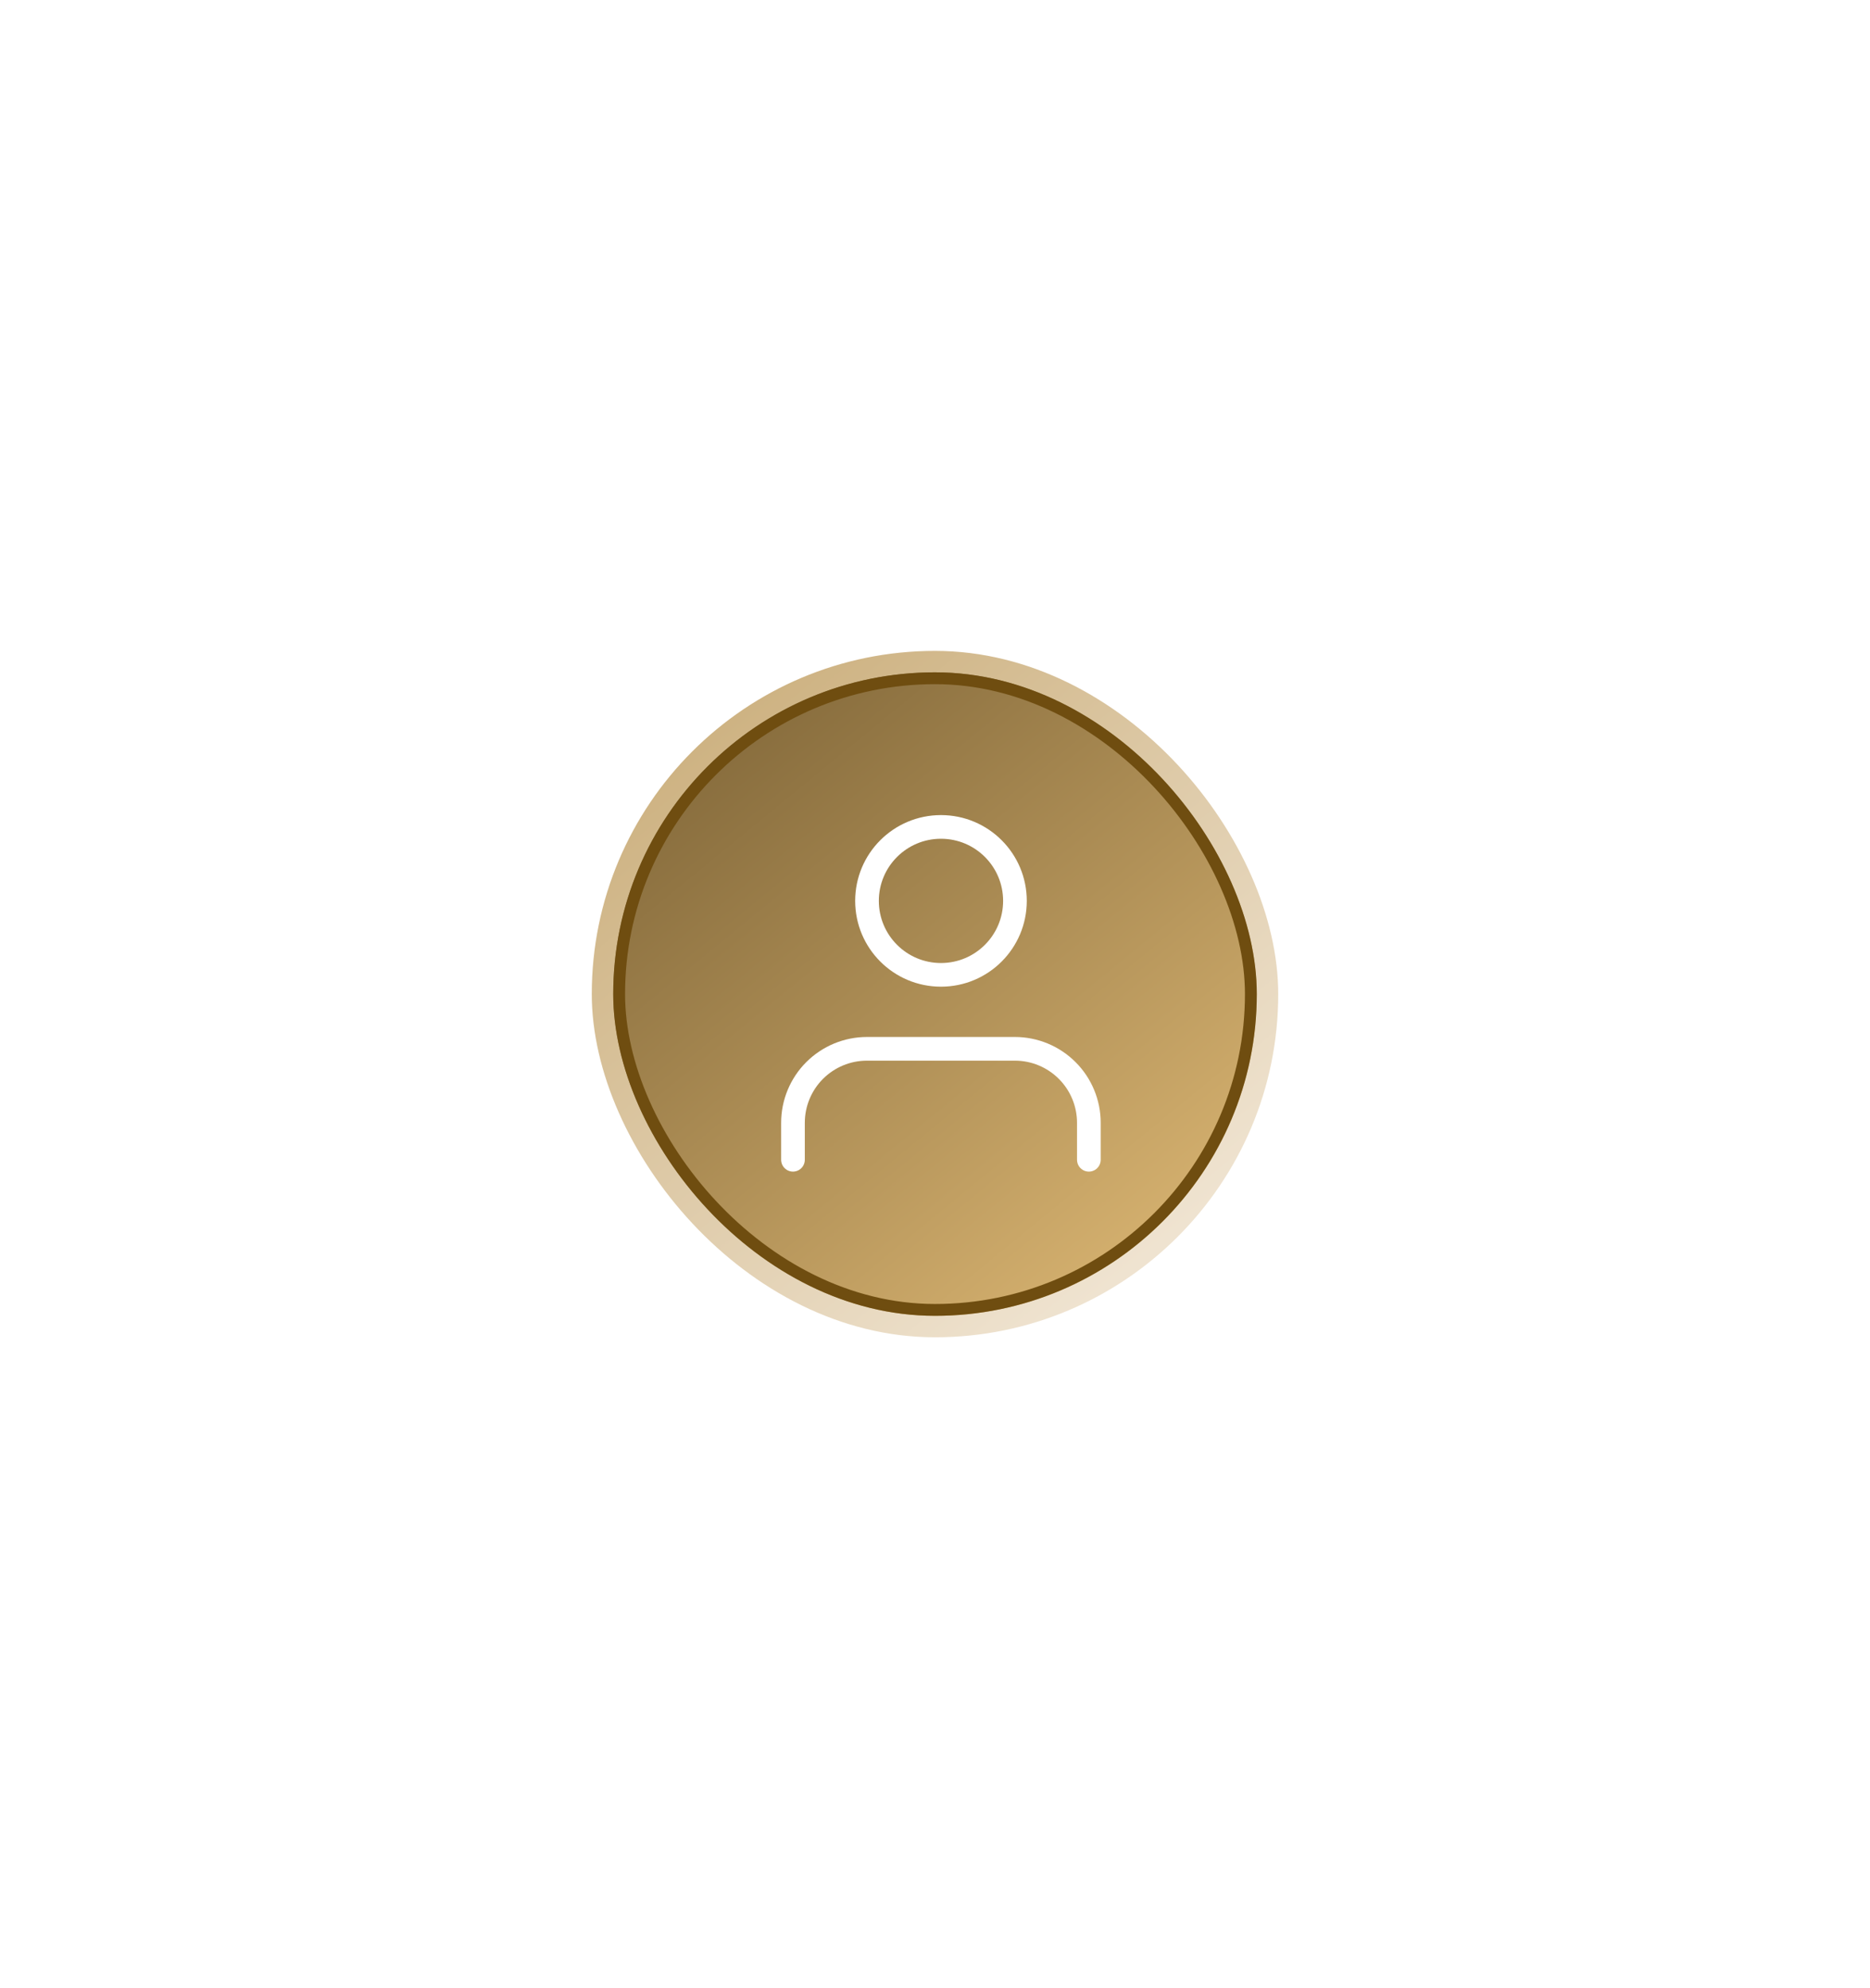 <svg width="158" height="168" viewBox="0 0 158 168" fill="none" xmlns="http://www.w3.org/2000/svg">
<g filter="url(#filter0_dd_136_74)">
<rect x="107.547" y="112.547" width="57.094" height="57.094" rx="28.547" transform="rotate(-180 107.547 112.547)" fill="url(#paint0_linear_136_74)"/>
</g>
<g filter="url(#filter1_f_136_74)">
<rect x="108" y="113" width="58" height="58" rx="29" transform="rotate(-180 108 113)" fill="url(#paint1_linear_136_74)"/>
</g>
<g filter="url(#filter2_f_136_74)">
<rect x="106.188" y="111.188" width="54.375" height="54.375" rx="27.188" transform="rotate(-180 106.188 111.188)" fill="url(#paint2_linear_136_74)"/>
<rect x="105.688" y="110.687" width="53.375" height="53.375" rx="26.688" transform="rotate(-180 105.688 110.687)" stroke="#6F4D10"/>
</g>
<path d="M92 98L92 94.875C92 93.217 91.341 91.628 90.169 90.456C88.997 89.284 87.408 88.625 85.75 88.625H73.25C71.593 88.625 70.003 89.284 68.831 90.456C67.659 91.628 67 93.217 67 94.875L67 98" stroke="white" stroke-width="2" stroke-linecap="round" stroke-linejoin="round"/>
<path d="M79.505 82.375C82.957 82.375 85.755 79.577 85.755 76.125C85.755 72.673 82.957 69.875 79.505 69.875C76.053 69.875 73.255 72.673 73.255 76.125C73.255 79.577 76.053 82.375 79.505 82.375Z" stroke="white" stroke-width="2" stroke-linecap="round" stroke-linejoin="round"/>
<defs>
<filter id="filter0_dd_136_74" x="0.453" y="0.453" width="157.094" height="167.094" filterUnits="userSpaceOnUse" color-interpolation-filters="sRGB">
<feFlood flood-opacity="0" result="BackgroundImageFix"/>
<feColorMatrix in="SourceAlpha" type="matrix" values="0 0 0 0 0 0 0 0 0 0 0 0 0 0 0 0 0 0 127 0" result="hardAlpha"/>
<feOffset dx="-10" dy="-15"/>
<feGaussianBlur stdDeviation="20"/>
<feColorMatrix type="matrix" values="0 0 0 0 0.183 0 0 0 0 0.225 0 0 0 0 0.237 0 0 0 1 0"/>
<feBlend mode="normal" in2="BackgroundImageFix" result="effect1_dropShadow_136_74"/>
<feColorMatrix in="SourceAlpha" type="matrix" values="0 0 0 0 0 0 0 0 0 0 0 0 0 0 0 0 0 0 127 0" result="hardAlpha"/>
<feOffset dx="10" dy="15"/>
<feGaussianBlur stdDeviation="20"/>
<feColorMatrix type="matrix" values="0 0 0 0 0 0 0 0 0 0 0 0 0 0 0 0 0 0 1 0"/>
<feBlend mode="normal" in2="effect1_dropShadow_136_74" result="effect2_dropShadow_136_74"/>
<feBlend mode="normal" in="SourceGraphic" in2="effect2_dropShadow_136_74" result="shape"/>
</filter>
<filter id="filter1_f_136_74" x="49" y="54" width="60" height="60" filterUnits="userSpaceOnUse" color-interpolation-filters="sRGB">
<feFlood flood-opacity="0" result="BackgroundImageFix"/>
<feBlend mode="normal" in="SourceGraphic" in2="BackgroundImageFix" result="shape"/>
<feGaussianBlur stdDeviation="0.5" result="effect1_foregroundBlur_136_74"/>
</filter>
<filter id="filter2_f_136_74" x="50.812" y="55.812" width="56.375" height="56.375" filterUnits="userSpaceOnUse" color-interpolation-filters="sRGB">
<feFlood flood-opacity="0" result="BackgroundImageFix"/>
<feBlend mode="normal" in="SourceGraphic" in2="BackgroundImageFix" result="shape"/>
<feGaussianBlur stdDeviation="0.5" result="effect1_foregroundBlur_136_74"/>
</filter>
<linearGradient id="paint0_linear_136_74" x1="154.909" y1="163.153" x2="116.63" y2="120.332" gradientUnits="userSpaceOnUse">
<stop stop-color="#11A8FD"/>
<stop offset="1" stop-color="#0081C9"/>
</linearGradient>
<linearGradient id="paint1_linear_136_74" x1="155.85" y1="163.75" x2="119.6" y2="119.525" gradientUnits="userSpaceOnUse">
<stop stop-color="#CEB383"/>
<stop offset="1" stop-color="#EFE3D0"/>
</linearGradient>
<linearGradient id="paint2_linear_136_74" x1="151.047" y1="158.766" x2="117.063" y2="117.305" gradientUnits="userSpaceOnUse">
<stop stop-color="#896E3E"/>
<stop offset="1" stop-color="#D2AE6D"/>
</linearGradient>
</defs>
</svg>
